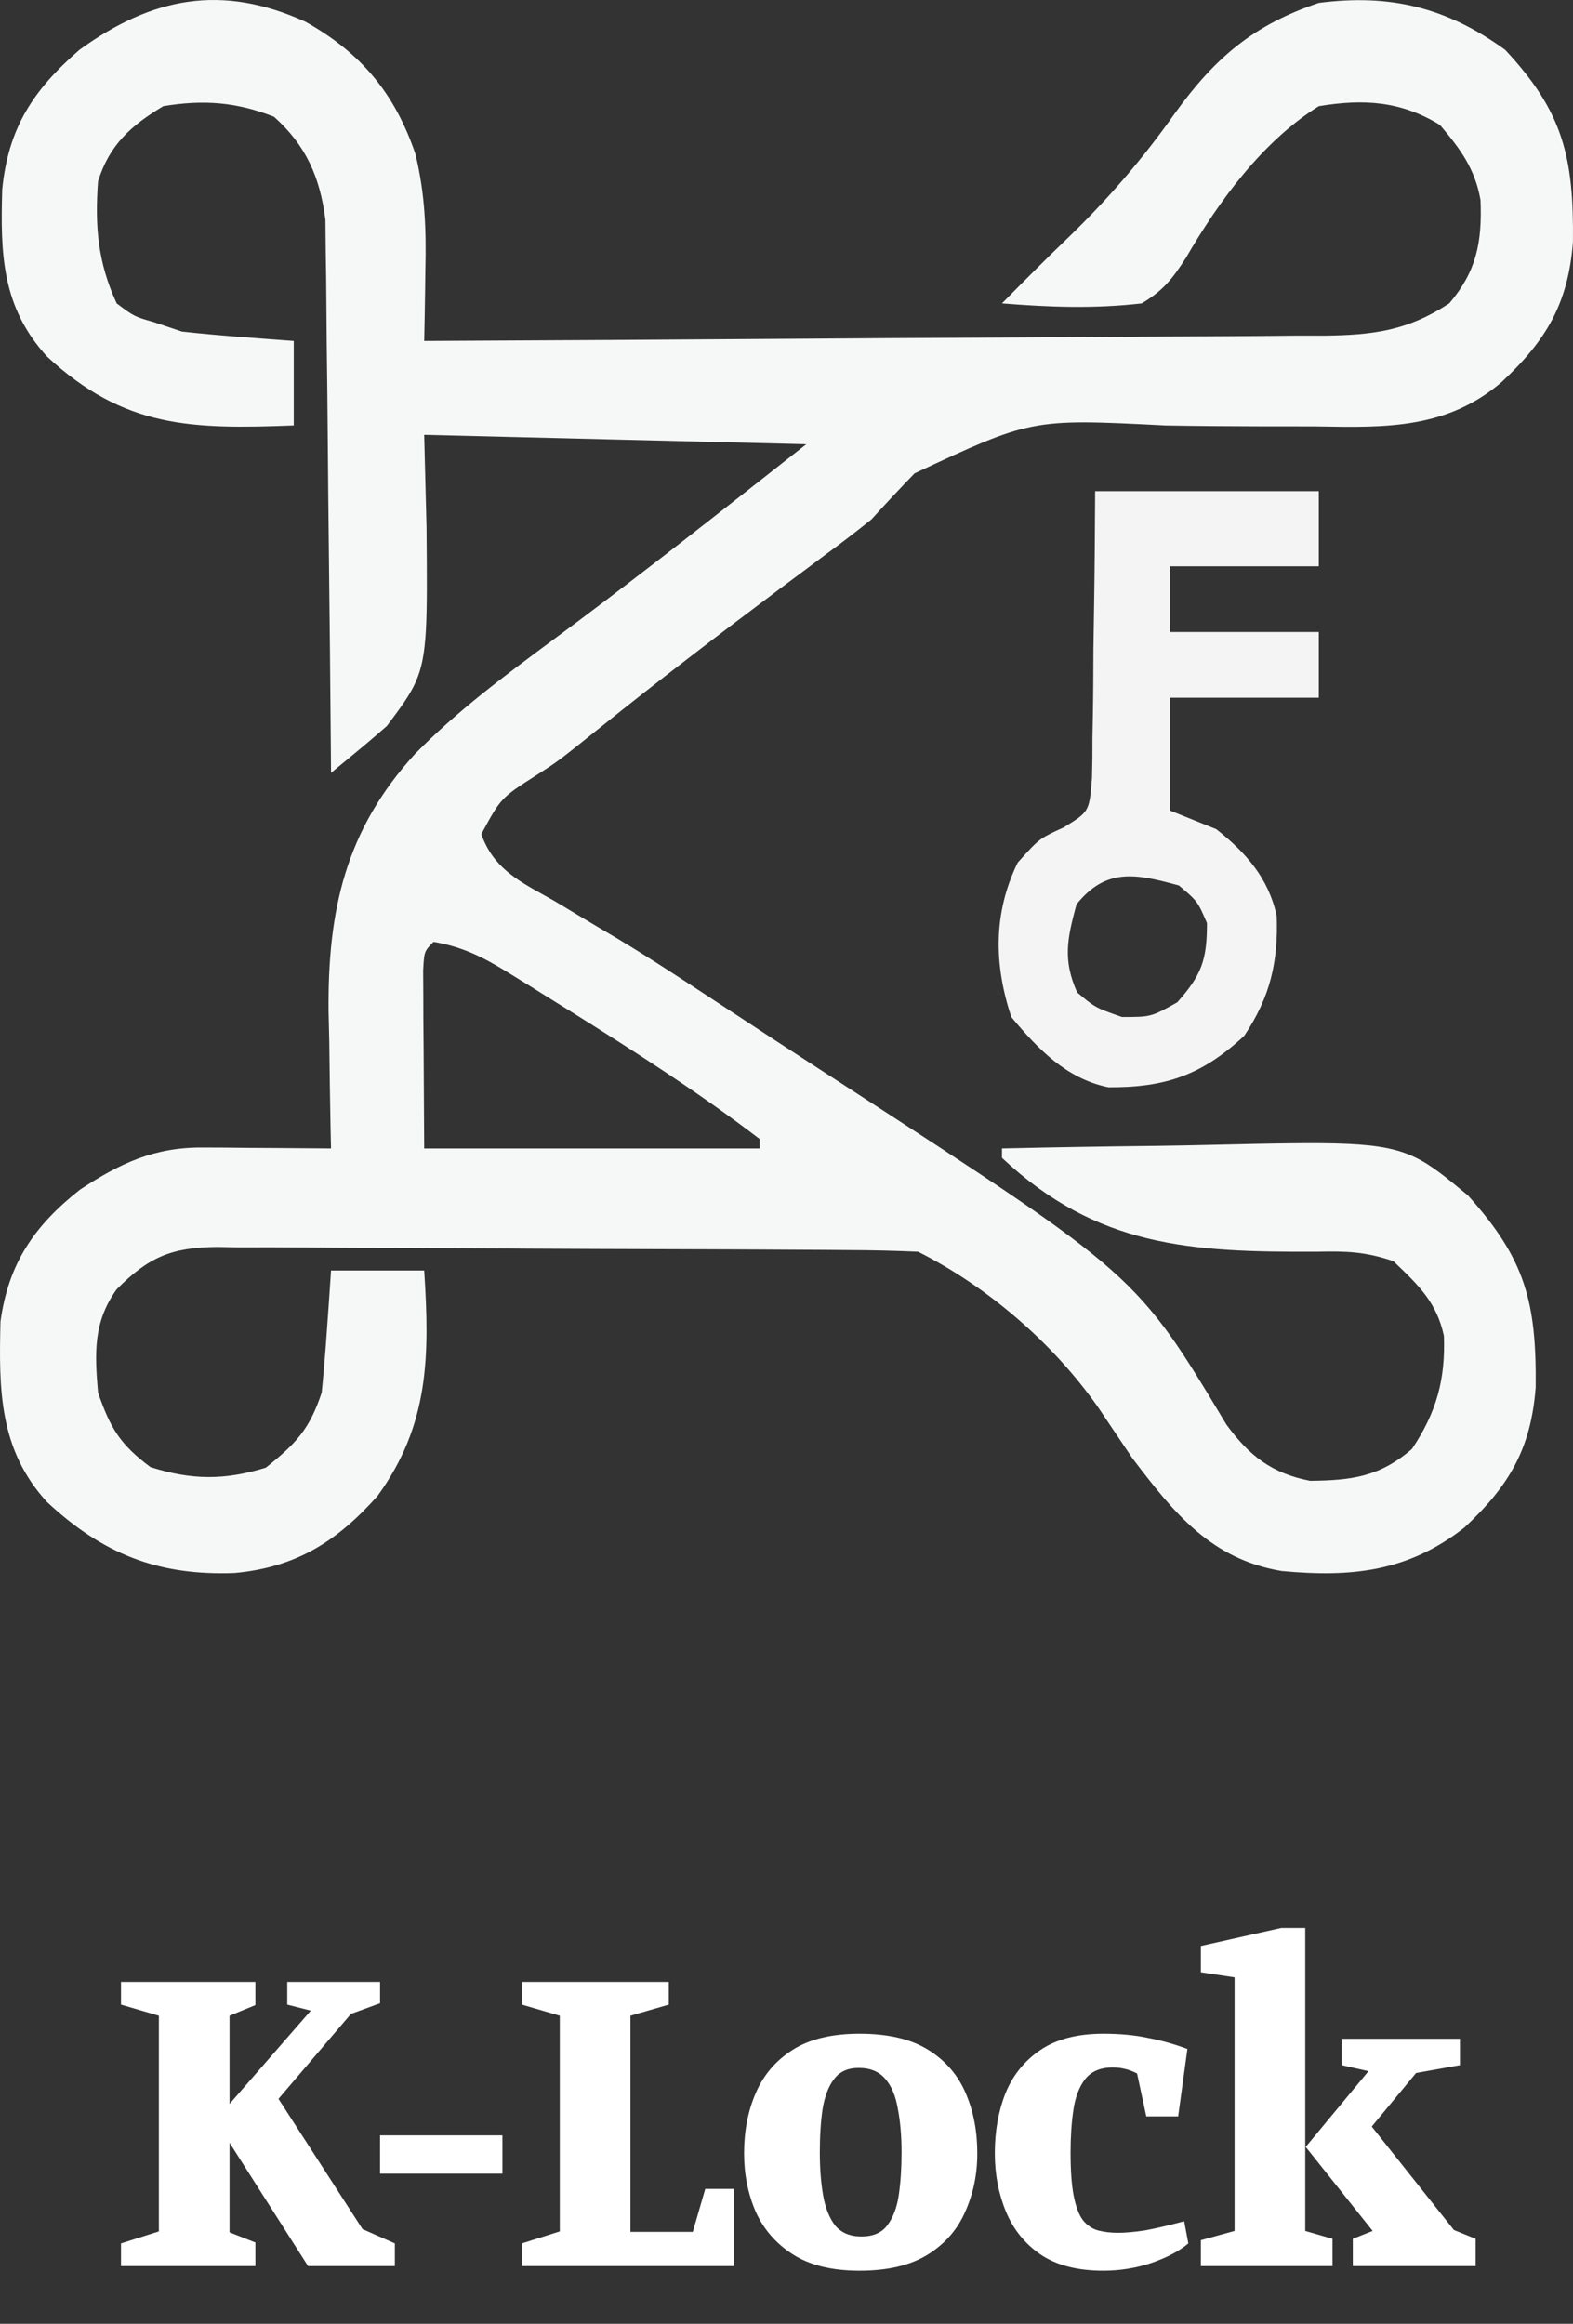 <svg width="109" height="161" viewBox="0 0 109 161" fill="none" xmlns="http://www.w3.org/2000/svg">
<rect x="0" y="0" width="109" height="161" fill="#333333" stroke="none"/>
<path fill-rule="evenodd" clip-rule="evenodd" d="M28.791 10.685C27.363 6.477 25.027 3.671 21.162 1.503C15.372 -1.126 10.542 -0.2 5.503 3.455C2.281 6.248 0.571 8.888 0.153 13.129C0.025 17.607 0.12 21.255 3.25 24.694C8.612 29.671 13.273 29.744 20.355 29.477V23.622L18.728 23.502L16.601 23.337C15.268 23.236 13.935 23.116 12.606 22.971L10.669 22.321C9.997 22.128 9.653 22.029 9.337 21.873C9.005 21.71 8.704 21.484 8.086 21.02C6.776 18.182 6.566 15.665 6.794 12.562C7.584 10.031 9.073 8.703 11.315 7.358C14.071 6.899 16.381 7.064 18.983 8.09C21.2 10.061 22.171 12.271 22.549 15.214L22.571 17.359C22.591 18.604 22.61 19.85 22.616 21.095C22.62 21.982 22.628 22.868 22.639 23.755C22.671 26.083 22.697 28.411 22.714 30.74C22.731 33.151 22.757 35.562 22.785 37.972C22.842 42.662 22.889 47.352 22.926 52.042L22.938 53.547C23.158 53.365 23.379 53.184 23.6 53.002C24.683 52.113 25.763 51.225 26.812 50.294C27.763 49.023 28.394 48.18 28.81 47.241C29.63 45.389 29.612 43.165 29.556 36.551L29.395 30.127L55.87 30.778C55.428 31.125 54.987 31.473 54.545 31.82C49.725 35.616 44.907 39.41 39.995 43.087C39.445 43.499 38.892 43.909 38.339 44.319C35.005 46.791 31.656 49.274 28.749 52.245C23.952 57.501 22.703 63.043 22.767 70.077L22.817 72.168C22.841 74.192 22.866 76.215 22.907 78.238L22.938 79.568C21.592 79.556 20.246 79.544 18.901 79.537L17.247 79.528L15.616 79.511L14.046 79.505C10.693 79.481 8.321 80.596 5.551 82.417C2.391 84.904 0.582 87.527 0.032 91.57C-0.083 96.305 -0.06 100.435 3.25 104.055C7.128 107.672 10.977 109.183 16.253 108.982C20.515 108.59 23.358 106.797 26.166 103.638C29.744 98.711 29.777 93.962 29.395 88.025H22.938L22.819 89.807L22.655 92.132C22.555 93.584 22.437 95.034 22.292 96.482C21.45 99.028 20.51 100.018 18.418 101.687C15.554 102.568 13.276 102.55 10.427 101.646C8.334 100.09 7.644 98.954 6.794 96.482C6.56 93.749 6.455 91.594 8.086 89.326C10.303 87.093 11.877 86.425 15.021 86.393L16.462 86.418C18.076 86.414 19.689 86.413 21.303 86.429C22.456 86.441 23.608 86.449 24.761 86.452C27.164 86.454 29.568 86.46 31.972 86.477C35.098 86.503 38.225 86.525 41.352 86.532C44.379 86.538 47.405 86.548 50.432 86.561L52.165 86.569C53.84 86.576 55.516 86.583 57.191 86.596L58.722 86.609C60.361 86.615 61.981 86.65 63.619 86.724C68.455 89.16 72.988 93.077 76.09 97.499C76.882 98.679 77.676 99.858 78.471 101.036C81.372 104.858 83.921 108.017 88.802 108.843C93.634 109.296 97.559 108.903 101.475 105.834C104.558 102.955 106.087 100.398 106.414 96.121C106.474 90.18 105.683 87.221 101.717 82.821C100.222 81.579 99.214 80.743 98.07 80.19C95.708 79.049 92.762 79.117 83.737 79.323C82.529 79.351 81.32 79.373 80.111 79.39C76.55 79.429 72.991 79.487 69.43 79.568V80.219C76.016 86.391 82.473 86.762 91.211 86.724C93.29 86.678 94.561 86.707 96.551 87.375C96.599 87.421 96.647 87.466 96.694 87.512C98.337 89.089 99.562 90.264 100.055 92.556C100.164 95.582 99.546 97.841 97.843 100.386C95.584 102.336 93.642 102.562 90.78 102.596C88.122 102.079 86.57 100.864 84.978 98.693C78.766 88.343 78.766 88.343 58.539 75.213L58.539 75.213C56.935 74.173 55.332 73.133 53.733 72.088L52.313 71.157C51.4 70.559 50.487 69.961 49.574 69.363C47.325 67.882 45.077 66.406 42.77 65.019L41.268 64.131C40.311 63.556 39.353 62.983 38.395 62.41C38.171 62.283 37.949 62.16 37.73 62.038C35.809 60.972 34.14 60.045 33.353 57.79C34.025 56.548 34.365 55.92 34.835 55.412C35.316 54.892 35.934 54.498 37.183 53.701C38.662 52.751 38.662 52.751 41.391 50.562C45.549 47.215 49.785 43.981 54.054 40.78L55.632 39.603L57.189 38.437C58.275 37.644 59.342 36.825 60.39 35.982C61.369 34.904 62.366 33.841 63.377 32.793C67.356 30.935 69.383 29.989 71.513 29.563C73.725 29.12 76.048 29.238 80.783 29.479C82.876 29.517 84.968 29.531 87.061 29.536C88.399 29.536 89.737 29.537 91.075 29.54C91.184 29.542 91.293 29.544 91.401 29.546C96.078 29.629 100.271 29.704 104.058 26.468C107.141 23.589 108.67 21.032 108.997 16.755C109.056 10.896 108.325 7.756 104.3 3.455C100.249 0.511 96.323 -0.437 91.385 0.202C86.887 1.713 84.213 3.973 81.417 7.846C79.178 11.013 76.822 13.751 74.041 16.443C72.477 17.941 70.953 19.478 69.43 21.02C72.71 21.284 75.841 21.401 79.117 21.02C80.619 20.118 81.238 19.323 82.184 17.856C84.48 13.902 87.499 9.785 91.385 7.358C94.485 6.845 97.065 6.994 99.78 8.659C101.188 10.314 102.207 11.681 102.592 13.861C102.708 16.785 102.315 18.798 100.426 21.02C97.529 22.915 95.16 23.207 91.807 23.255L89.947 23.252C87.866 23.273 85.785 23.292 83.705 23.298C82.219 23.302 80.734 23.309 79.248 23.32C75.354 23.353 71.461 23.379 67.567 23.396C63.532 23.414 59.497 23.439 55.462 23.468C46.773 23.532 38.084 23.582 29.395 23.622C29.42 22.462 29.443 21.303 29.458 20.144L29.476 18.702C29.543 15.873 29.453 13.456 28.791 10.685ZM35.123 67.33C33.449 66.297 31.991 65.581 30.041 65.257C29.771 65.528 29.614 65.687 29.517 65.876C29.382 66.139 29.364 66.462 29.322 67.235L29.332 68.959L29.337 70.635L29.355 72.778L29.395 79.569H52.642V78.918C48.483 75.735 44.058 72.901 39.626 70.125L38.072 69.16L36.559 68.212L35.123 67.33Z" fill="#F6F7F7"/>
<path fill-rule="evenodd" clip-rule="evenodd" d="M91.385 34.03H75.888C75.887 34.16 75.886 34.29 75.885 34.419C75.871 36.88 75.857 39.337 75.816 41.797C75.798 42.854 75.782 43.911 75.767 44.968C75.762 46.526 75.756 48.083 75.728 49.64L75.699 51.12C75.704 52.045 75.694 52.971 75.668 53.897C75.571 55.122 75.525 55.706 75.247 56.142C74.993 56.539 74.546 56.812 73.692 57.335C72.93 57.682 72.514 57.872 72.147 58.131C71.706 58.444 71.336 58.857 70.52 59.767C68.825 63.246 68.864 66.798 70.076 70.461C71.934 72.69 73.909 74.744 76.808 75.332C80.749 75.352 83.279 74.502 86.219 71.762C88.019 69.073 88.577 66.661 88.469 63.467C87.911 60.854 86.339 59.072 84.282 57.45L81.054 56.149V48.342H91.385V43.788H81.054V39.235H91.385V34.03ZM82.922 62.518C82.678 62.185 82.356 61.911 81.699 61.353C78.726 60.536 76.657 60.099 74.596 62.654C73.956 65.019 73.629 66.484 74.637 68.753C75.207 69.235 75.517 69.497 75.862 69.701C76.273 69.945 76.734 70.107 77.744 70.461C78.739 70.461 79.243 70.461 79.716 70.339C80.203 70.214 80.657 69.96 81.578 69.444C83.277 67.537 83.637 66.506 83.637 63.955C83.319 63.215 83.158 62.839 82.922 62.518Z" fill="#F4F4F4"/>
<path d="M8.385 157V155.432L11.009 154.6V139.656L8.385 138.888V137.32H17.697V138.92L15.905 139.656V145.768L21.537 139.304L19.905 138.888V137.32H26.337V138.792L24.321 139.528L19.297 145.416L25.121 154.44L27.361 155.432V157H21.345L15.905 148.456V154.664L17.697 155.368V157H8.385ZM26.335 150.6V147.944H34.815V150.6H26.335ZM36.166 157V155.432L38.79 154.6V139.656L36.166 138.888V137.32H46.342V138.888L43.686 139.656V154.632H48.006L48.87 151.656H50.854V157H36.166ZM59.561 157.32C57.663 157.32 56.127 156.947 54.953 156.2C53.78 155.453 52.916 154.461 52.361 153.224C51.828 151.987 51.561 150.643 51.561 149.192C51.561 147.656 51.828 146.269 52.361 145.032C52.895 143.773 53.748 142.771 54.921 142.024C56.094 141.277 57.641 140.904 59.561 140.904C61.545 140.904 63.135 141.277 64.329 142.024C65.524 142.771 66.388 143.773 66.921 145.032C67.454 146.269 67.721 147.656 67.721 149.192C67.721 150.643 67.444 151.987 66.889 153.224C66.356 154.461 65.492 155.453 64.297 156.2C63.102 156.947 61.524 157.32 59.561 157.32ZM59.689 154.952C60.5 154.952 61.097 154.696 61.481 154.184C61.886 153.651 62.153 152.947 62.281 152.072C62.409 151.197 62.473 150.216 62.473 149.128C62.473 147.997 62.388 146.995 62.217 146.12C62.068 145.224 61.78 144.531 61.353 144.04C60.926 143.528 60.308 143.272 59.497 143.272C58.751 143.272 58.185 143.528 57.801 144.04C57.417 144.531 57.151 145.224 57.001 146.12C56.873 146.995 56.809 147.997 56.809 149.128C56.809 150.216 56.884 151.197 57.033 152.072C57.182 152.947 57.46 153.651 57.865 154.184C58.292 154.696 58.9 154.952 59.689 154.952ZM76.456 157.32C74.664 157.32 73.213 156.947 72.104 156.2C71.016 155.453 70.216 154.461 69.704 153.224C69.192 151.987 68.936 150.643 68.936 149.192C68.936 147.656 69.181 146.269 69.672 145.032C70.184 143.773 70.995 142.771 72.104 142.024C73.213 141.277 74.664 140.904 76.456 140.904C77.608 140.904 78.632 141 79.528 141.192C80.445 141.363 81.363 141.619 82.28 141.96L81.64 146.632H79.432L78.792 143.656C78.451 143.485 78.163 143.379 77.928 143.336C77.694 143.272 77.416 143.24 77.096 143.24C76.243 143.24 75.603 143.517 75.176 144.072C74.771 144.605 74.504 145.32 74.376 146.216C74.248 147.091 74.184 148.061 74.184 149.128C74.184 150.408 74.259 151.421 74.408 152.168C74.558 152.915 74.771 153.469 75.048 153.832C75.347 154.195 75.699 154.429 76.104 154.536C76.51 154.643 76.968 154.696 77.48 154.696C77.971 154.696 78.579 154.643 79.304 154.536C80.029 154.408 80.947 154.195 82.056 153.896L82.344 155.432C81.747 155.944 80.904 156.392 79.816 156.776C78.728 157.139 77.608 157.32 76.456 157.32ZM83.214 157V155.208L85.55 154.568V137L83.214 136.648V134.824L88.782 133.576H90.446V154.568L92.334 155.112V157H83.214ZM93.742 157V155.112L95.118 154.568L90.478 148.744L94.83 143.496L92.974 143.08V141.256H101.166V143.08L98.126 143.624L95.054 147.336L100.75 154.504L102.254 155.112V157H93.742Z" fill="white"/>
</svg>
